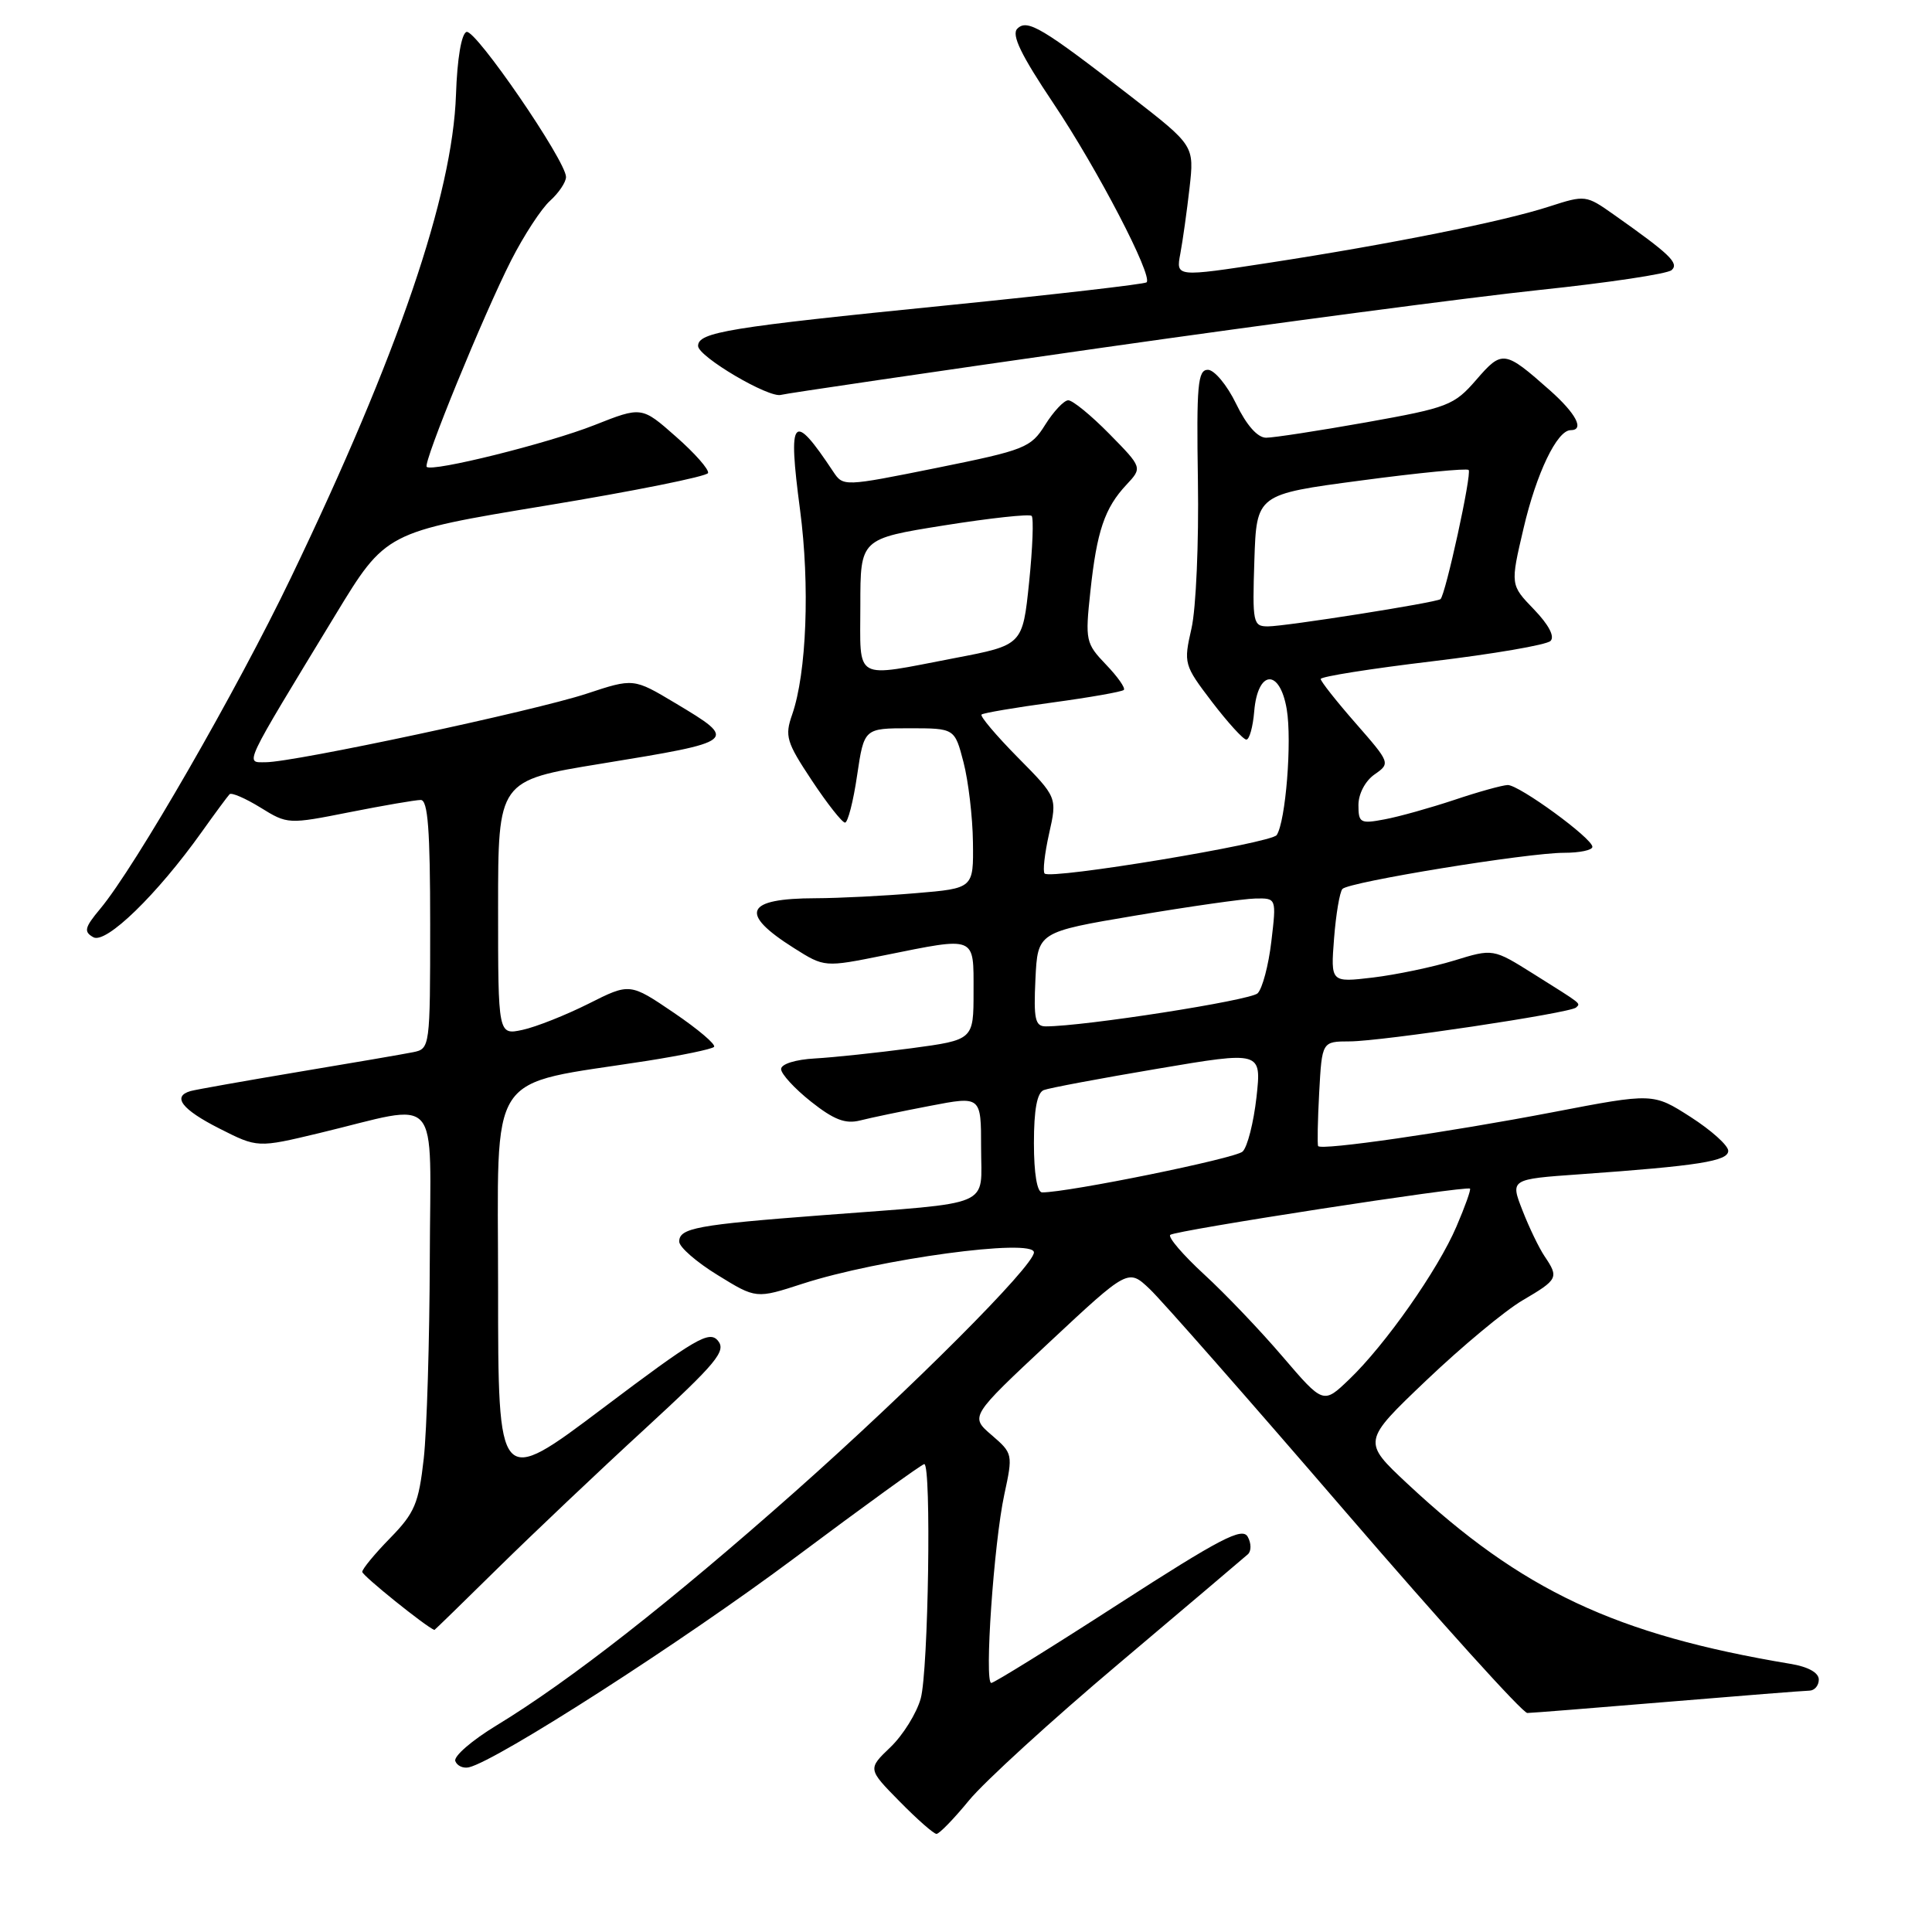 <?xml version="1.0" encoding="UTF-8" standalone="no"?>
<!DOCTYPE svg PUBLIC "-//W3C//DTD SVG 1.1//EN" "http://www.w3.org/Graphics/SVG/1.1/DTD/svg11.dtd" >
<svg xmlns="http://www.w3.org/2000/svg" xmlns:xlink="http://www.w3.org/1999/xlink" version="1.1" viewBox="0 0 256 256">
 <g >
 <path fill="currentColor"
d=" M 128.40 238.56 C 130.40 236.12 139.34 227.95 148.27 220.42 C 157.20 212.88 164.88 206.37 165.35 205.95 C 165.82 205.53 165.81 204.49 165.33 203.63 C 164.61 202.33 161.72 203.83 148.23 212.53 C 139.31 218.29 131.71 223.00 131.35 223.00 C 130.41 223.00 131.69 204.48 133.07 198.06 C 134.23 192.68 134.21 192.58 131.39 190.15 C 128.53 187.69 128.53 187.69 139.01 177.89 C 149.49 168.10 149.49 168.10 152.34 170.80 C 153.91 172.28 165.56 185.54 178.23 200.25 C 190.90 214.96 201.76 226.99 202.38 226.98 C 203.00 226.97 211.38 226.30 221.00 225.50 C 230.62 224.70 239.06 224.03 239.75 224.02 C 240.44 224.01 241.00 223.35 241.00 222.55 C 241.00 221.64 239.58 220.85 237.25 220.47 C 214.11 216.61 201.63 210.75 186.50 196.61 C 180.50 191.00 180.50 191.00 189.00 182.90 C 193.68 178.44 199.41 173.67 201.75 172.30 C 206.45 169.54 206.58 169.30 204.67 166.47 C 203.94 165.39 202.61 162.64 201.73 160.37 C 200.12 156.25 200.12 156.25 209.31 155.60 C 225.05 154.48 229.00 153.86 229.00 152.49 C 229.00 151.78 226.76 149.77 224.02 148.01 C 219.04 144.82 219.04 144.82 205.77 147.37 C 191.79 150.05 175.04 152.47 174.66 151.86 C 174.54 151.66 174.60 148.46 174.80 144.75 C 175.17 138.00 175.17 138.00 178.84 137.99 C 183.09 137.98 208.10 134.23 208.84 133.50 C 209.43 132.90 209.79 133.19 203.17 129.03 C 197.84 125.69 197.84 125.69 192.67 127.28 C 189.83 128.15 184.98 129.16 181.91 129.53 C 176.32 130.19 176.32 130.19 176.77 124.35 C 177.02 121.13 177.52 118.18 177.88 117.79 C 178.72 116.86 202.39 113.00 207.25 113.00 C 209.31 113.00 211.00 112.65 211.00 112.21 C 211.00 111.08 201.29 104.00 199.78 104.02 C 199.07 104.04 195.89 104.92 192.71 105.99 C 189.52 107.05 185.36 108.22 183.46 108.57 C 180.25 109.18 180.00 109.04 180.00 106.67 C 180.00 105.19 180.90 103.48 182.13 102.62 C 184.25 101.14 184.23 101.09 179.63 95.83 C 177.08 92.92 175.00 90.28 175.00 89.97 C 175.00 89.65 181.64 88.60 189.75 87.63 C 197.86 86.66 204.93 85.45 205.45 84.93 C 206.04 84.35 205.22 82.79 203.26 80.75 C 200.12 77.50 200.12 77.50 201.88 70.00 C 203.58 62.71 206.32 57.00 208.12 57.00 C 209.99 57.00 208.85 54.81 205.37 51.72 C 199.36 46.40 199.05 46.35 195.61 50.33 C 192.67 53.72 191.88 54.02 181.04 55.96 C 174.73 57.08 168.76 58.00 167.77 58.00 C 166.63 58.00 165.17 56.35 163.79 53.50 C 162.59 51.02 160.90 49.00 160.05 49.00 C 158.71 49.00 158.53 50.99 158.73 63.75 C 158.86 71.86 158.48 80.64 157.88 83.26 C 156.82 87.92 156.87 88.11 160.60 93.01 C 162.70 95.75 164.74 98.00 165.15 98.00 C 165.55 98.00 166.02 96.32 166.19 94.26 C 166.65 88.74 169.58 88.55 170.50 93.98 C 171.21 98.20 170.36 108.85 169.17 110.65 C 168.46 111.73 139.25 116.58 138.42 115.75 C 138.15 115.49 138.42 113.10 139.01 110.46 C 140.09 105.65 140.09 105.65 134.85 100.35 C 131.97 97.43 129.82 94.88 130.06 94.68 C 130.30 94.47 134.54 93.75 139.49 93.08 C 144.43 92.41 148.67 91.66 148.91 91.42 C 149.16 91.18 148.09 89.66 146.55 88.06 C 143.86 85.25 143.78 84.87 144.48 78.37 C 145.33 70.39 146.37 67.31 149.26 64.23 C 151.38 61.96 151.38 61.96 146.98 57.48 C 144.56 55.02 142.11 53.02 141.54 53.04 C 140.97 53.06 139.60 54.52 138.49 56.29 C 136.59 59.33 135.83 59.63 124.11 62.00 C 111.80 64.48 111.73 64.48 110.41 62.50 C 105.03 54.39 104.37 55.16 106.01 67.55 C 107.33 77.53 106.88 89.18 104.97 94.67 C 103.96 97.54 104.20 98.33 107.57 103.41 C 109.61 106.49 111.59 109.00 111.97 109.00 C 112.34 109.00 113.07 106.19 113.57 102.75 C 114.50 96.50 114.50 96.50 120.50 96.50 C 126.50 96.50 126.50 96.50 127.67 101.00 C 128.31 103.47 128.88 108.25 128.92 111.60 C 129.00 117.71 129.00 117.71 121.35 118.35 C 117.14 118.71 111.18 119.01 108.10 119.02 C 98.71 119.04 97.86 120.99 105.21 125.63 C 109.25 128.18 109.25 128.18 117.14 126.59 C 129.45 124.11 129.00 123.93 129.00 131.40 C 129.00 137.79 129.00 137.79 120.75 138.90 C 116.21 139.50 110.47 140.11 108.00 140.25 C 105.40 140.39 103.50 140.99 103.50 141.66 C 103.50 142.30 105.28 144.24 107.46 145.97 C 110.49 148.37 112.01 148.96 113.96 148.47 C 115.36 148.11 119.54 147.24 123.25 146.53 C 130.00 145.23 130.00 145.23 130.00 152.07 C 130.00 160.11 131.99 159.26 109.00 161.02 C 92.33 162.29 90.00 162.72 90.00 164.52 C 90.00 165.24 92.29 167.24 95.10 168.96 C 100.19 172.10 100.19 172.10 106.35 170.10 C 116.43 166.83 137.00 164.04 137.00 165.95 C 137.00 167.73 120.78 183.97 105.34 197.66 C 88.87 212.26 75.50 222.73 65.77 228.64 C 62.54 230.60 60.09 232.72 60.33 233.35 C 60.56 233.98 61.37 234.35 62.13 234.18 C 65.91 233.29 90.51 217.48 105.27 206.45 C 114.43 199.60 122.17 194.00 122.47 194.00 C 123.43 194.00 123.02 221.40 122.00 225.06 C 121.46 227.01 119.65 229.92 117.99 231.51 C 114.97 234.40 114.97 234.40 119.20 238.70 C 121.52 241.06 123.72 243.00 124.09 243.00 C 124.46 243.00 126.40 241.00 128.40 238.56 Z  M 66.06 207.70 C 70.70 203.14 79.43 194.86 85.47 189.32 C 94.96 180.58 96.26 179.02 95.13 177.65 C 93.98 176.27 92.17 177.33 79.91 186.57 C 66.00 197.05 66.00 197.05 66.00 170.73 C 66.00 141.15 64.17 143.94 85.79 140.56 C 90.34 139.84 94.32 139.02 94.61 138.72 C 94.91 138.42 92.52 136.39 89.31 134.21 C 83.46 130.24 83.46 130.24 77.98 133.00 C 74.97 134.51 71.04 136.07 69.25 136.46 C 66.00 137.16 66.00 137.16 66.00 120.29 C 66.00 103.42 66.00 103.42 79.61 101.20 C 97.80 98.23 97.86 98.18 89.47 93.16 C 83.95 89.86 83.95 89.86 77.72 91.92 C 70.87 94.18 38.97 101.00 35.20 101.00 C 32.46 101.00 32.03 101.91 44.43 81.50 C 51.11 70.50 51.11 70.50 72.31 67.00 C 83.97 65.08 93.65 63.13 93.82 62.68 C 93.98 62.23 92.08 60.06 89.57 57.86 C 85.03 53.85 85.03 53.85 78.76 56.33 C 72.64 58.75 57.24 62.58 56.54 61.86 C 56.03 61.35 64.09 41.66 67.73 34.50 C 69.41 31.20 71.73 27.64 72.89 26.60 C 74.05 25.55 75.00 24.13 75.00 23.45 C 75.00 21.33 63.00 3.83 61.82 4.23 C 61.14 4.45 60.58 7.78 60.42 12.55 C 59.96 25.87 52.75 46.98 38.57 76.50 C 31.39 91.46 17.90 114.89 13.28 120.42 C 11.20 122.91 11.07 123.46 12.37 124.19 C 14.04 125.12 20.81 118.55 26.73 110.24 C 28.50 107.75 30.17 105.50 30.42 105.24 C 30.68 104.98 32.52 105.78 34.52 107.01 C 38.10 109.23 38.21 109.23 46.32 107.62 C 50.82 106.73 55.06 106.00 55.75 106.00 C 56.70 106.00 57.00 109.96 57.00 122.48 C 57.00 138.77 56.97 138.97 54.75 139.42 C 53.51 139.67 46.65 140.85 39.50 142.04 C 32.35 143.24 25.94 144.38 25.25 144.57 C 22.77 145.29 24.09 147.01 29.06 149.53 C 34.13 152.10 34.13 152.10 42.31 150.14 C 58.72 146.20 57.01 144.25 56.95 166.78 C 56.92 177.62 56.56 189.54 56.15 193.26 C 55.48 199.21 54.96 200.46 51.70 203.80 C 49.66 205.88 48.00 207.90 48.00 208.28 C 48.00 208.77 56.40 215.53 57.56 215.98 C 57.60 215.99 61.42 212.27 66.06 207.70 Z  M 146.00 46.08 C 168.82 42.83 194.93 39.38 204.00 38.42 C 213.07 37.47 220.95 36.29 221.50 35.79 C 222.52 34.87 221.27 33.68 213.80 28.41 C 210.16 25.84 210.04 25.83 205.30 27.36 C 199.27 29.33 184.17 32.36 168.16 34.82 C 155.81 36.72 155.81 36.72 156.40 33.61 C 156.72 31.90 157.27 27.98 157.62 24.90 C 158.25 19.30 158.25 19.30 149.88 12.80 C 138.06 3.63 136.12 2.48 134.80 3.80 C 133.99 4.61 135.30 7.30 139.60 13.72 C 145.43 22.42 152.78 36.55 151.93 37.41 C 151.68 37.65 139.79 39.02 125.49 40.46 C 96.45 43.37 92.50 44.02 92.50 45.84 C 92.50 47.25 101.93 52.81 103.50 52.32 C 104.05 52.15 123.17 49.34 146.00 46.08 Z  M 169.97 179.78 C 167.02 176.32 162.33 171.41 159.55 168.86 C 156.77 166.30 154.75 163.95 155.06 163.63 C 155.62 163.05 194.25 157.09 194.78 157.50 C 194.93 157.62 194.12 159.89 192.98 162.54 C 190.53 168.27 183.56 178.20 178.77 182.78 C 175.35 186.06 175.35 186.06 169.97 179.78 Z  M 137.00 151.47 C 137.00 147.01 137.42 144.78 138.31 144.44 C 139.03 144.16 145.81 142.89 153.39 141.61 C 167.16 139.28 167.16 139.28 166.49 145.39 C 166.11 148.75 165.29 151.99 164.65 152.59 C 163.69 153.50 141.58 158.00 138.09 158.00 C 137.42 158.00 137.00 155.50 137.00 151.47 Z  M 137.20 129.75 C 137.50 123.50 137.50 123.50 150.50 121.31 C 157.65 120.11 164.77 119.09 166.32 119.06 C 169.14 119.00 169.14 119.00 168.46 124.75 C 168.09 127.91 167.27 131.00 166.64 131.62 C 165.67 132.56 143.65 136.00 138.57 136.00 C 137.16 136.00 136.95 135.03 137.20 129.75 Z  M 114.00 80.19 C 114.00 71.39 114.00 71.39 125.09 69.62 C 131.19 68.65 136.42 68.08 136.70 68.36 C 136.98 68.65 136.83 72.61 136.36 77.18 C 135.50 85.48 135.50 85.48 126.50 87.20 C 112.93 89.80 114.00 90.40 114.00 80.19 Z  M 166.21 74.25 C 166.50 65.50 166.50 65.50 180.33 63.67 C 187.94 62.65 194.36 62.03 194.60 62.27 C 195.06 62.72 191.53 78.86 190.87 79.39 C 190.29 79.85 170.33 83.00 168.01 83.00 C 166.03 83.00 165.94 82.54 166.21 74.25 Z "/>
</g>
</svg>